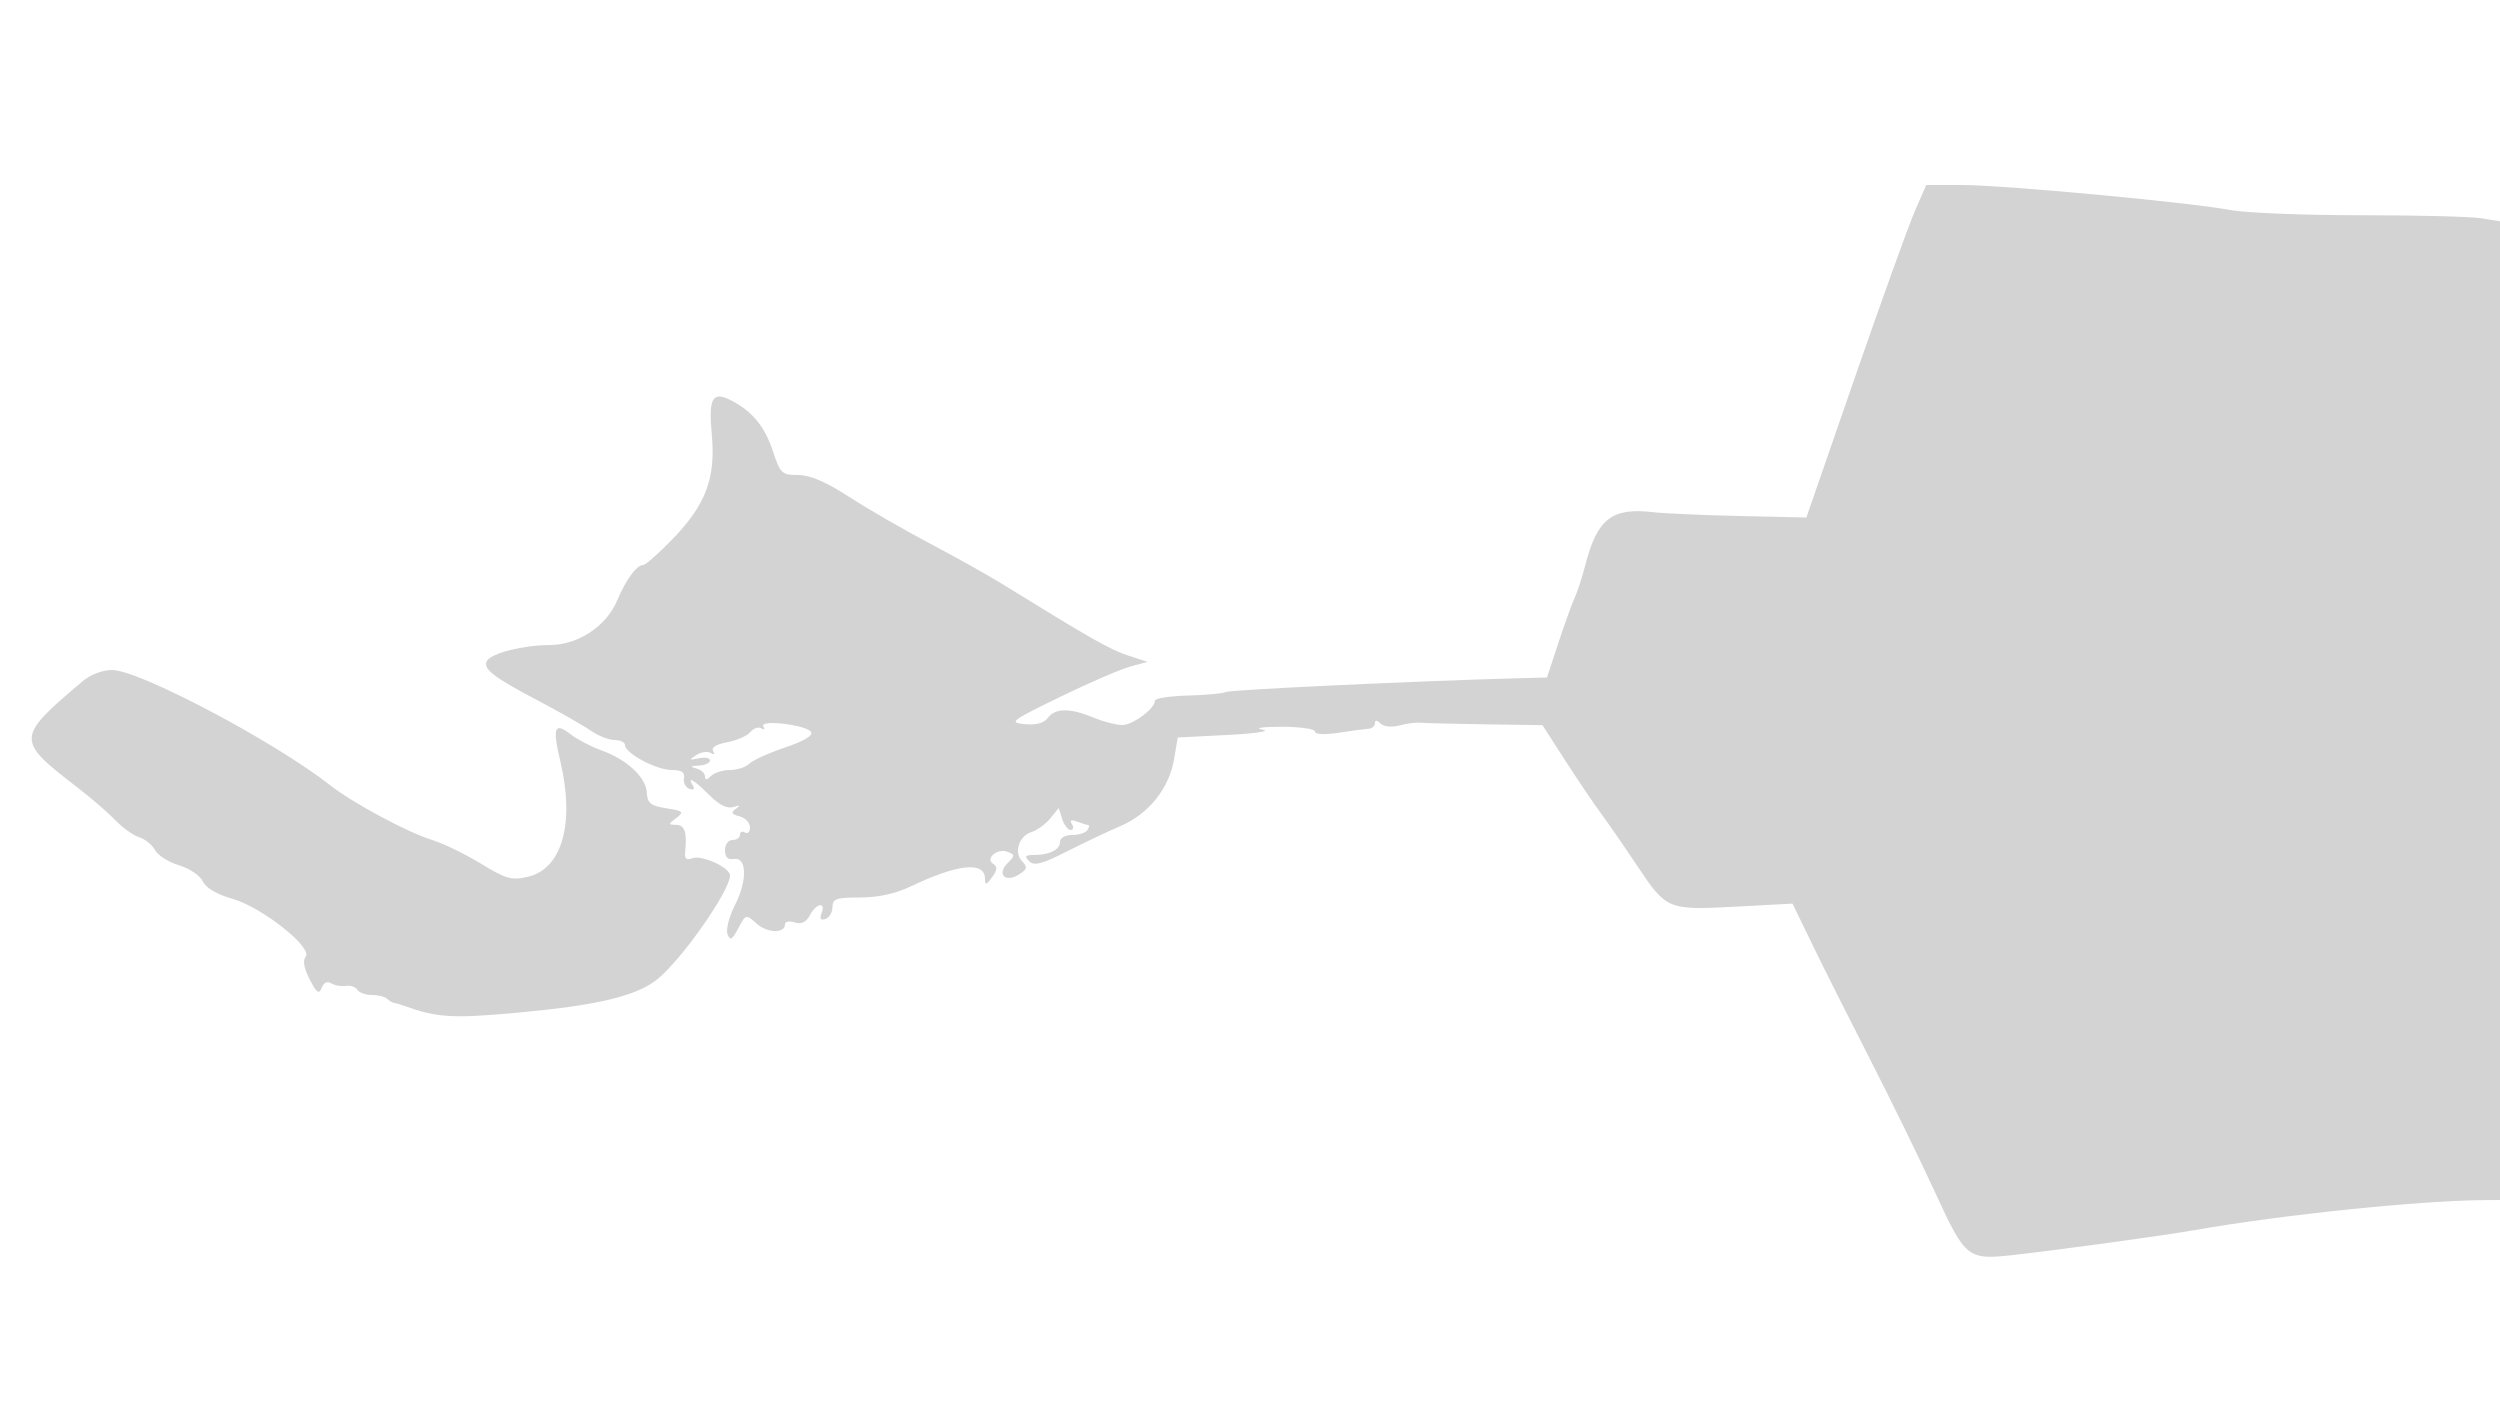 <svg xmlns="http://www.w3.org/2000/svg" width="500" height="281"><path d="M382.959 42.25c-1.258 2.888-6.652 17.85-11.985 33.25l-9.698 28-13.388-.301c-7.363-.166-15.161-.51-17.328-.765-8.18-.962-11.127 1.346-13.496 10.566-.636 2.475-1.583 5.4-2.105 6.5-.521 1.1-1.986 5.15-3.255 9l-2.308 7-5.948.156c-19.691.517-57.567 2.299-58.284 2.743-.467.289-3.845.607-7.507.708-3.661.101-6.657.55-6.657.999 0 1.603-4.416 4.894-6.566 4.894-1.205 0-3.805-.675-5.78-1.5-4.617-1.929-7.639-1.903-9.088.079-.766 1.048-2.316 1.468-4.61 1.25-3.245-.309-2.816-.64 7.044-5.436 5.775-2.809 12.075-5.538 14-6.064l3.5-.956-4-1.312c-3.553-1.166-7.68-3.519-25.34-14.444-2.563-1.585-8.935-5.141-14.16-7.902s-12.523-6.976-16.218-9.368C165.158 96.355 161.989 95 159.613 95c-3.241 0-3.551-.297-5.065-4.856-1.622-4.883-4.112-7.895-8.319-10.065-3.734-1.927-4.556-.482-3.874 6.811.813 8.693-1.168 14.005-7.778 20.86-2.784 2.887-5.465 5.25-5.959 5.25-1.294 0-3.436 2.941-5.22 7.166-2.156 5.107-7.826 8.833-13.452 8.84-5.18.006-11.588 1.606-12.528 3.127-.968 1.566 1.19 3.264 10.082 7.932 4.4 2.31 9.194 5.04 10.654 6.067 1.46 1.027 3.598 1.868 4.75 1.868 1.153 0 2.096.457 2.096 1.015 0 1.629 6.247 4.977 9.294 4.981 2.045.003 2.715.445 2.5 1.65-.162.906.331 1.864 1.095 2.13.847.295 1.117.042.691-.646-1.252-2.026.203-1.193 3.265 1.869 2.007 2.006 3.603 2.802 4.827 2.405 1.345-.436 1.476-.34.493.363-1.043.747-.879 1.075.75 1.501 1.147.299 2.085 1.288 2.085 2.197s-.45 1.375-1 1.035c-.55-.34-1-.141-1 .441s-.675 1.059-1.5 1.059c-.844 0-1.5.894-1.5 2.044 0 1.392.558 1.95 1.75 1.75 2.638-.443 2.76 4.285.239 9.227-1.171 2.295-1.837 4.917-1.482 5.826.53 1.352.921 1.135 2.153-1.194 1.498-2.833 1.515-2.837 3.673-.924 2.167 1.924 5.667 2.004 5.667.13 0-.546.873-.717 1.939-.378 1.342.426 2.277-.015 3.035-1.433 1.3-2.429 3.241-2.771 2.335-.412-.431 1.124-.187 1.49.777 1.169.773-.258 1.407-1.332 1.41-2.387.003-1.658.75-1.918 5.504-1.918 3.567 0 7.082-.756 10-2.151 9.614-4.594 15-5.151 15-1.551 0 1.28.271 1.213 1.415-.351 1.042-1.425 1.11-2.123.258-2.649-1.731-1.07.777-3.223 2.834-2.434 1.521.584 1.521.751.003 2.269-2.212 2.212-.455 3.974 2.268 2.274 1.658-1.036 1.783-1.489.707-2.565-1.77-1.77-.744-5.125 1.817-5.938 1.148-.364 2.84-1.593 3.762-2.731l1.675-2.069.698 2.198c.384 1.209 1.144 2.198 1.689 2.198.546 0 .667-.526.269-1.17-.493-.798-.168-.957 1.023-.5.96.369 1.96.67 2.223.67.262 0 .199.45-.141 1-.34.55-1.716 1-3.059 1-1.42 0-2.441.583-2.441 1.393 0 1.564-2.113 2.607-5.282 2.607-1.685 0-1.865.253-.878 1.24s2.509.597 7.45-1.909c3.416-1.732 8.284-4.037 10.818-5.121 5.616-2.403 9.707-7.506 10.699-13.348l.742-4.362 9.975-.51c5.727-.293 8.698-.747 6.976-1.065-1.714-.317-.107-.559 3.75-.566 3.712-.007 6.75.421 6.75.95 0 .584 1.869.677 4.75.235 2.613-.4 5.313-.761 6-.802.688-.042 1.25-.54 1.25-1.109 0-.67.387-.646 1.101.068.644.644 2.202.809 3.75.397 1.457-.387 3.324-.636 4.149-.553.825.083 6.675.227 13 .321l11.5.17 4.5 6.998c2.475 3.849 5.739 8.679 7.254 10.732 1.514 2.054 4.757 6.745 7.205 10.425 5.823 8.751 6.1 8.866 19.669 8.143l11.372-.605 4.074 8.385c2.241 4.612 7.418 14.911 11.505 22.886 4.086 7.975 9.884 19.834 12.883 26.354 6.184 13.44 6.51 13.696 16.038 12.609 9.977-1.139 29.864-3.873 36-4.949 17.716-3.107 45.078-5.924 58.25-5.999L500 240V44.256l-3.804-.609c-2.093-.334-13.005-.606-24.25-.604-11.245.003-22.921-.467-25.946-1.043-7.99-1.521-45.287-4.998-53.627-4.999L385.246 37l-2.287 5.25m-366.444 94c-13.383 11.344-13.4 11.71-1.015 21.251 2.75 2.118 6.163 5.068 7.584 6.555 1.421 1.487 3.559 3.013 4.751 3.392 1.192.378 2.624 1.541 3.182 2.584.559 1.044 2.721 2.408 4.805 3.033 2.087.625 4.214 2.064 4.734 3.202.597 1.306 2.782 2.593 5.944 3.499 5.927 1.697 16.121 9.777 14.625 11.59-.612.742-.328 2.332.809 4.524 1.411 2.723 1.878 3.051 2.402 1.687.405-1.056 1.123-1.397 1.907-.905.691.433 2.005.665 2.918.515.914-.15 1.953.199 2.309.775.357.576 1.671 1.048 2.922 1.048 1.251 0 2.612.338 3.025.75.412.412 1.05.789 1.416.836.367.048 1.342.331 2.167.631 6.489 2.352 9.647 2.522 23.234 1.249 15.388-1.441 22.973-3.268 27.122-6.531 4.868-3.83 14.644-17.754 14.644-20.86 0-1.565-5.658-4.143-7.523-3.428-1.205.463-1.596.124-1.448-1.257.415-3.887-.079-5.391-1.779-5.422-1.66-.03-1.66-.1.013-1.37 1.592-1.208 1.397-1.397-2-1.941-3.164-.506-3.786-1.012-3.91-3.175-.175-3.063-4.003-6.597-9.138-8.436-2.043-.732-4.829-2.199-6.191-3.26-3.117-2.429-3.569-1.228-2 5.313 2.983 12.436.449 21.623-6.414 23.246-3.289.778-4.358.482-9.41-2.604-3.135-1.914-7.5-4.038-9.7-4.718-5.021-1.554-15.89-7.386-20.5-11C54.823 148.26 27.822 134 22.408 134c-1.905 0-4.331.927-5.893 2.25m136.158 9.029c.35.567.167.74-.405.387-.573-.354-1.558-.021-2.19.74-.632.762-2.721 1.68-4.641 2.04-2.184.41-3.237 1.069-2.81 1.759.41.663.224.821-.465.395-.63-.389-1.937-.203-2.904.415-1.554.992-1.497 1.067.492.647 1.238-.261 2.25-.067 2.25.432 0 .498-1.012.958-2.25 1.022-1.693.087-1.817.229-.5.573.963.252 1.75.965 1.75 1.584 0 .795.353.774 1.2-.073.66-.66 2.37-1.2 3.8-1.2 1.43 0 3.159-.562 3.842-1.25.684-.687 3.909-2.15 7.168-3.25 3.787-1.278 5.666-2.399 5.207-3.105-.932-1.438-10.429-2.547-9.544-1.116" fill="#d3d3d3" fill-rule="evenodd"/></svg>